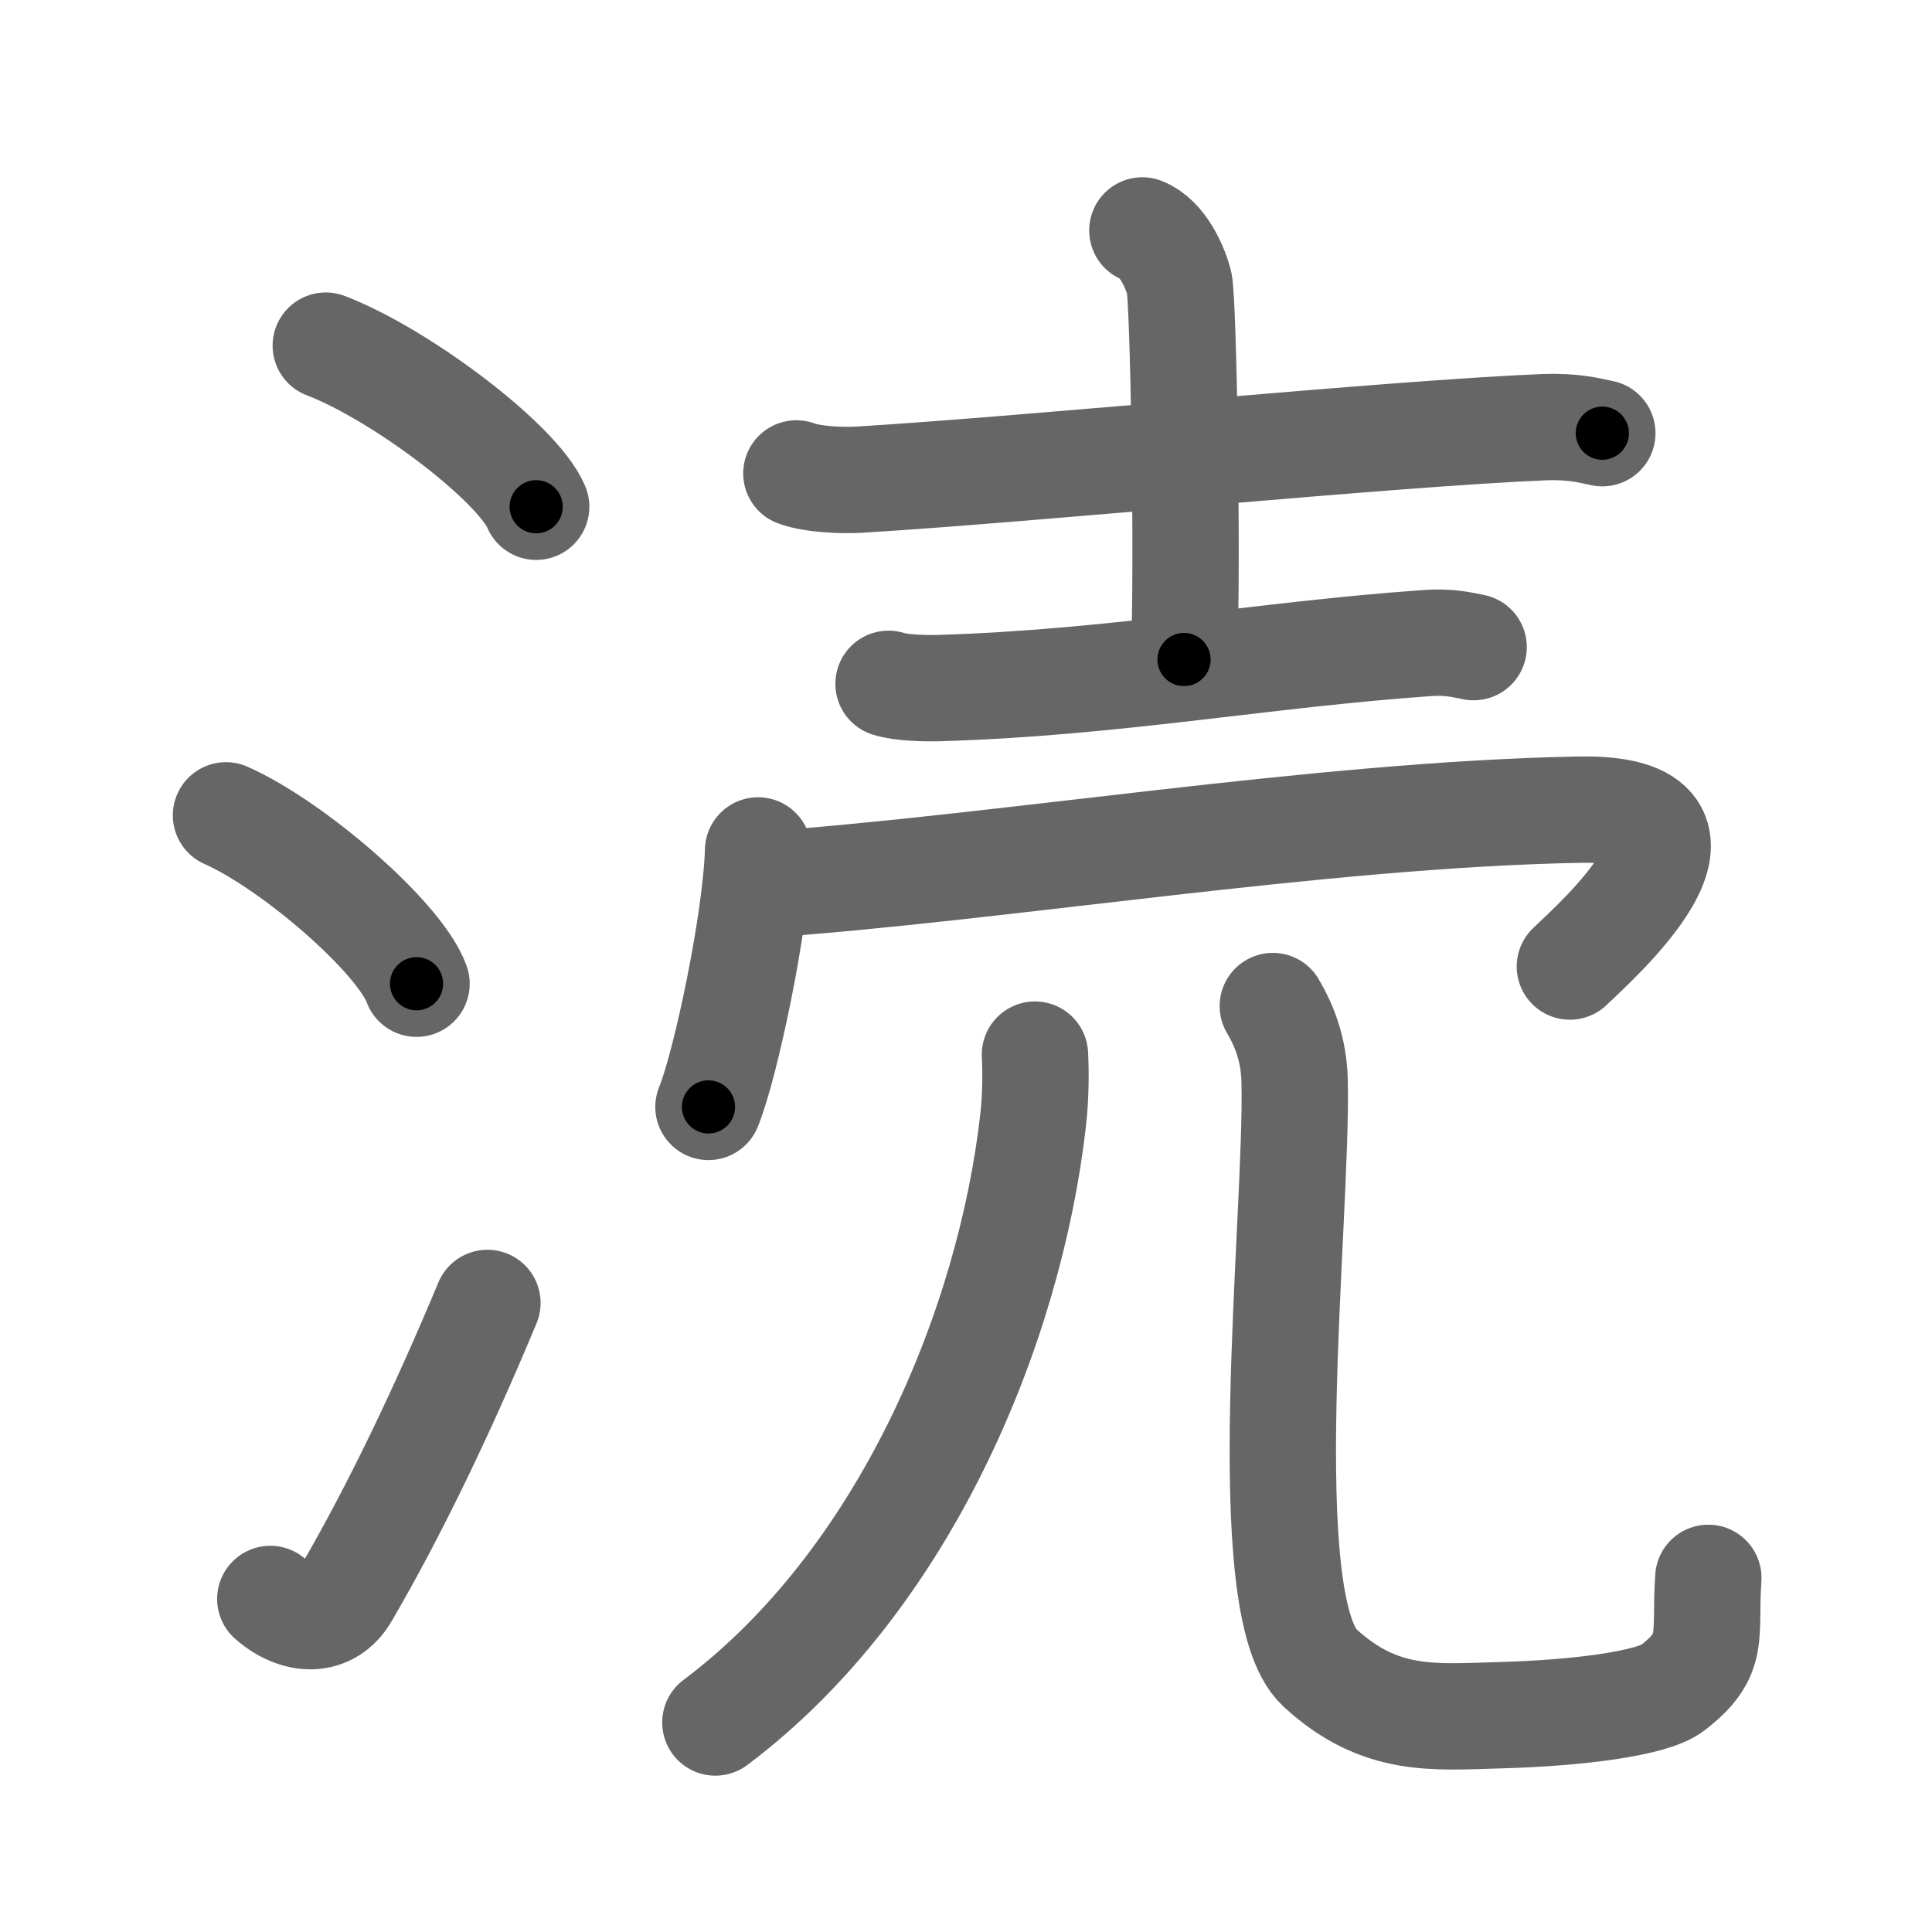 <svg xmlns="http://www.w3.org/2000/svg" viewBox="0 0 109 109" id="6d9c"><g fill="none" stroke="#666" stroke-width="6" stroke-linecap="round" stroke-linejoin="round"><g><g><path d="M18.38,19.5c4.19,1.6,10.82,6.6,11.87,9.09" /><path d="M12.75,46c3.79,1.68,9.8,6.89,10.75,9.5" /><path d="M15.25,90.21c1.5,1.31,3.31,1.36,4.25-0.25c2.75-4.7,5.5-10.45,8-16.45" /></g><g><g><path d="M44.93,26.71c0.93,0.35,2.65,0.41,3.58,0.35c9.72-0.59,30-2.61,38.62-2.96c1.56-0.06,2.49,0.17,3.27,0.34" /><path d="M64.45,13c1.15,0.46,1.85,2.06,2.08,2.97c0.23,0.91,0.5,15.53,0.27,21.24" /><path d="M50.13,38.58c0.74,0.24,2.11,0.26,2.85,0.24c9.84-0.29,18.26-1.89,27.55-2.54c1.24-0.09,1.99,0.11,2.61,0.23" /></g><g><g><path d="M42.77,47.98c-0.11,3.97-1.83,12.11-2.8,14.47" /><path d="M42.72,49.94C56.4,49,74.47,45.95,89.09,45.68c9.66-0.18,0.72,7.64-0.52,8.85" /></g><g><g><path d="M58.39,59.5c0.05,0.91,0.05,2.35-0.1,3.67C56.97,74.88,51,89.19,40.36,97.18" /></g><path d="M71.81,56.76c0.67,1.14,1.19,2.48,1.23,4.23c0.18,7.82-2.35,29.62,1.42,33.1c3.41,3.14,6.45,2.78,10.14,2.68c4.47-0.12,8.64-0.67,9.76-1.54c2.47-1.91,1.79-2.87,2.02-6.21" /></g></g></g></g></g><g fill="none" stroke="#000" stroke-width="3" stroke-linecap="round" stroke-linejoin="round"><path d="M18.38,19.5c4.19,1.6,10.82,6.6,11.87,9.09" stroke-dasharray="15.159" stroke-dashoffset="15.159"><animate attributeName="stroke-dashoffset" values="15.159;15.159;0" dur="0.152s" fill="freeze" begin="0s;6d9c.click" /></path><path d="M12.75,46c3.79,1.68,9.8,6.89,10.75,9.5" stroke-dasharray="14.554" stroke-dashoffset="14.554"><animate attributeName="stroke-dashoffset" values="14.554" fill="freeze" begin="6d9c.click" /><animate attributeName="stroke-dashoffset" values="14.554;14.554;0" keyTimes="0;0.51;1" dur="0.298s" fill="freeze" begin="0s;6d9c.click" /></path><path d="M15.25,90.21c1.5,1.31,3.31,1.36,4.25-0.25c2.75-4.7,5.5-10.45,8-16.45" stroke-dasharray="23.271" stroke-dashoffset="23.271"><animate attributeName="stroke-dashoffset" values="23.271" fill="freeze" begin="6d9c.click" /><animate attributeName="stroke-dashoffset" values="23.271;23.271;0" keyTimes="0;0.561;1" dur="0.531s" fill="freeze" begin="0s;6d9c.click" /></path><path d="M44.93,26.71c0.93,0.35,2.65,0.41,3.58,0.35c9.72-0.59,30-2.61,38.62-2.96c1.56-0.06,2.49,0.17,3.27,0.34" stroke-dasharray="45.652" stroke-dashoffset="45.652"><animate attributeName="stroke-dashoffset" values="45.652" fill="freeze" begin="6d9c.click" /><animate attributeName="stroke-dashoffset" values="45.652;45.652;0" keyTimes="0;0.537;1" dur="0.988s" fill="freeze" begin="0s;6d9c.click" /></path><path d="M64.45,13c1.15,0.46,1.85,2.06,2.08,2.97c0.23,0.91,0.5,15.53,0.27,21.24" stroke-dasharray="24.994" stroke-dashoffset="24.994"><animate attributeName="stroke-dashoffset" values="24.994" fill="freeze" begin="6d9c.click" /><animate attributeName="stroke-dashoffset" values="24.994;24.994;0" keyTimes="0;0.798;1" dur="1.238s" fill="freeze" begin="0s;6d9c.click" /></path><path d="M50.13,38.58c0.74,0.24,2.11,0.26,2.85,0.24c9.84-0.29,18.26-1.89,27.55-2.54c1.24-0.09,1.99,0.11,2.61,0.23" stroke-dasharray="33.177" stroke-dashoffset="33.177"><animate attributeName="stroke-dashoffset" values="33.177" fill="freeze" begin="6d9c.click" /><animate attributeName="stroke-dashoffset" values="33.177;33.177;0" keyTimes="0;0.789;1" dur="1.57s" fill="freeze" begin="0s;6d9c.click" /></path><path d="M42.77,47.98c-0.11,3.97-1.83,12.11-2.8,14.47" stroke-dasharray="14.78" stroke-dashoffset="14.78"><animate attributeName="stroke-dashoffset" values="14.78" fill="freeze" begin="6d9c.click" /><animate attributeName="stroke-dashoffset" values="14.78;14.78;0" keyTimes="0;0.914;1" dur="1.718s" fill="freeze" begin="0s;6d9c.click" /></path><path d="M42.72,49.94C56.4,49,74.47,45.95,89.09,45.68c9.66-0.18,0.72,7.64-0.52,8.85" stroke-dasharray="60.598" stroke-dashoffset="60.598"><animate attributeName="stroke-dashoffset" values="60.598" fill="freeze" begin="6d9c.click" /><animate attributeName="stroke-dashoffset" values="60.598;60.598;0" keyTimes="0;0.79;1" dur="2.174s" fill="freeze" begin="0s;6d9c.click" /></path><path d="M58.39,59.5c0.05,0.91,0.05,2.35-0.1,3.67C56.97,74.88,51,89.19,40.36,97.18" stroke-dasharray="43.12" stroke-dashoffset="43.12"><animate attributeName="stroke-dashoffset" values="43.12" fill="freeze" begin="6d9c.click" /><animate attributeName="stroke-dashoffset" values="43.12;43.12;0" keyTimes="0;0.835;1" dur="2.605s" fill="freeze" begin="0s;6d9c.click" /></path><path d="M71.81,56.76c0.67,1.14,1.19,2.48,1.23,4.23c0.18,7.82-2.35,29.62,1.42,33.1c3.41,3.14,6.45,2.78,10.14,2.68c4.47-0.12,8.64-0.67,9.76-1.54c2.47-1.91,1.79-2.87,2.02-6.21" stroke-dasharray="65.667" stroke-dashoffset="65.667"><animate attributeName="stroke-dashoffset" values="65.667" fill="freeze" begin="6d9c.click" /><animate attributeName="stroke-dashoffset" values="65.667;65.667;0" keyTimes="0;0.841;1" dur="3.099s" fill="freeze" begin="0s;6d9c.click" /></path></g></svg>